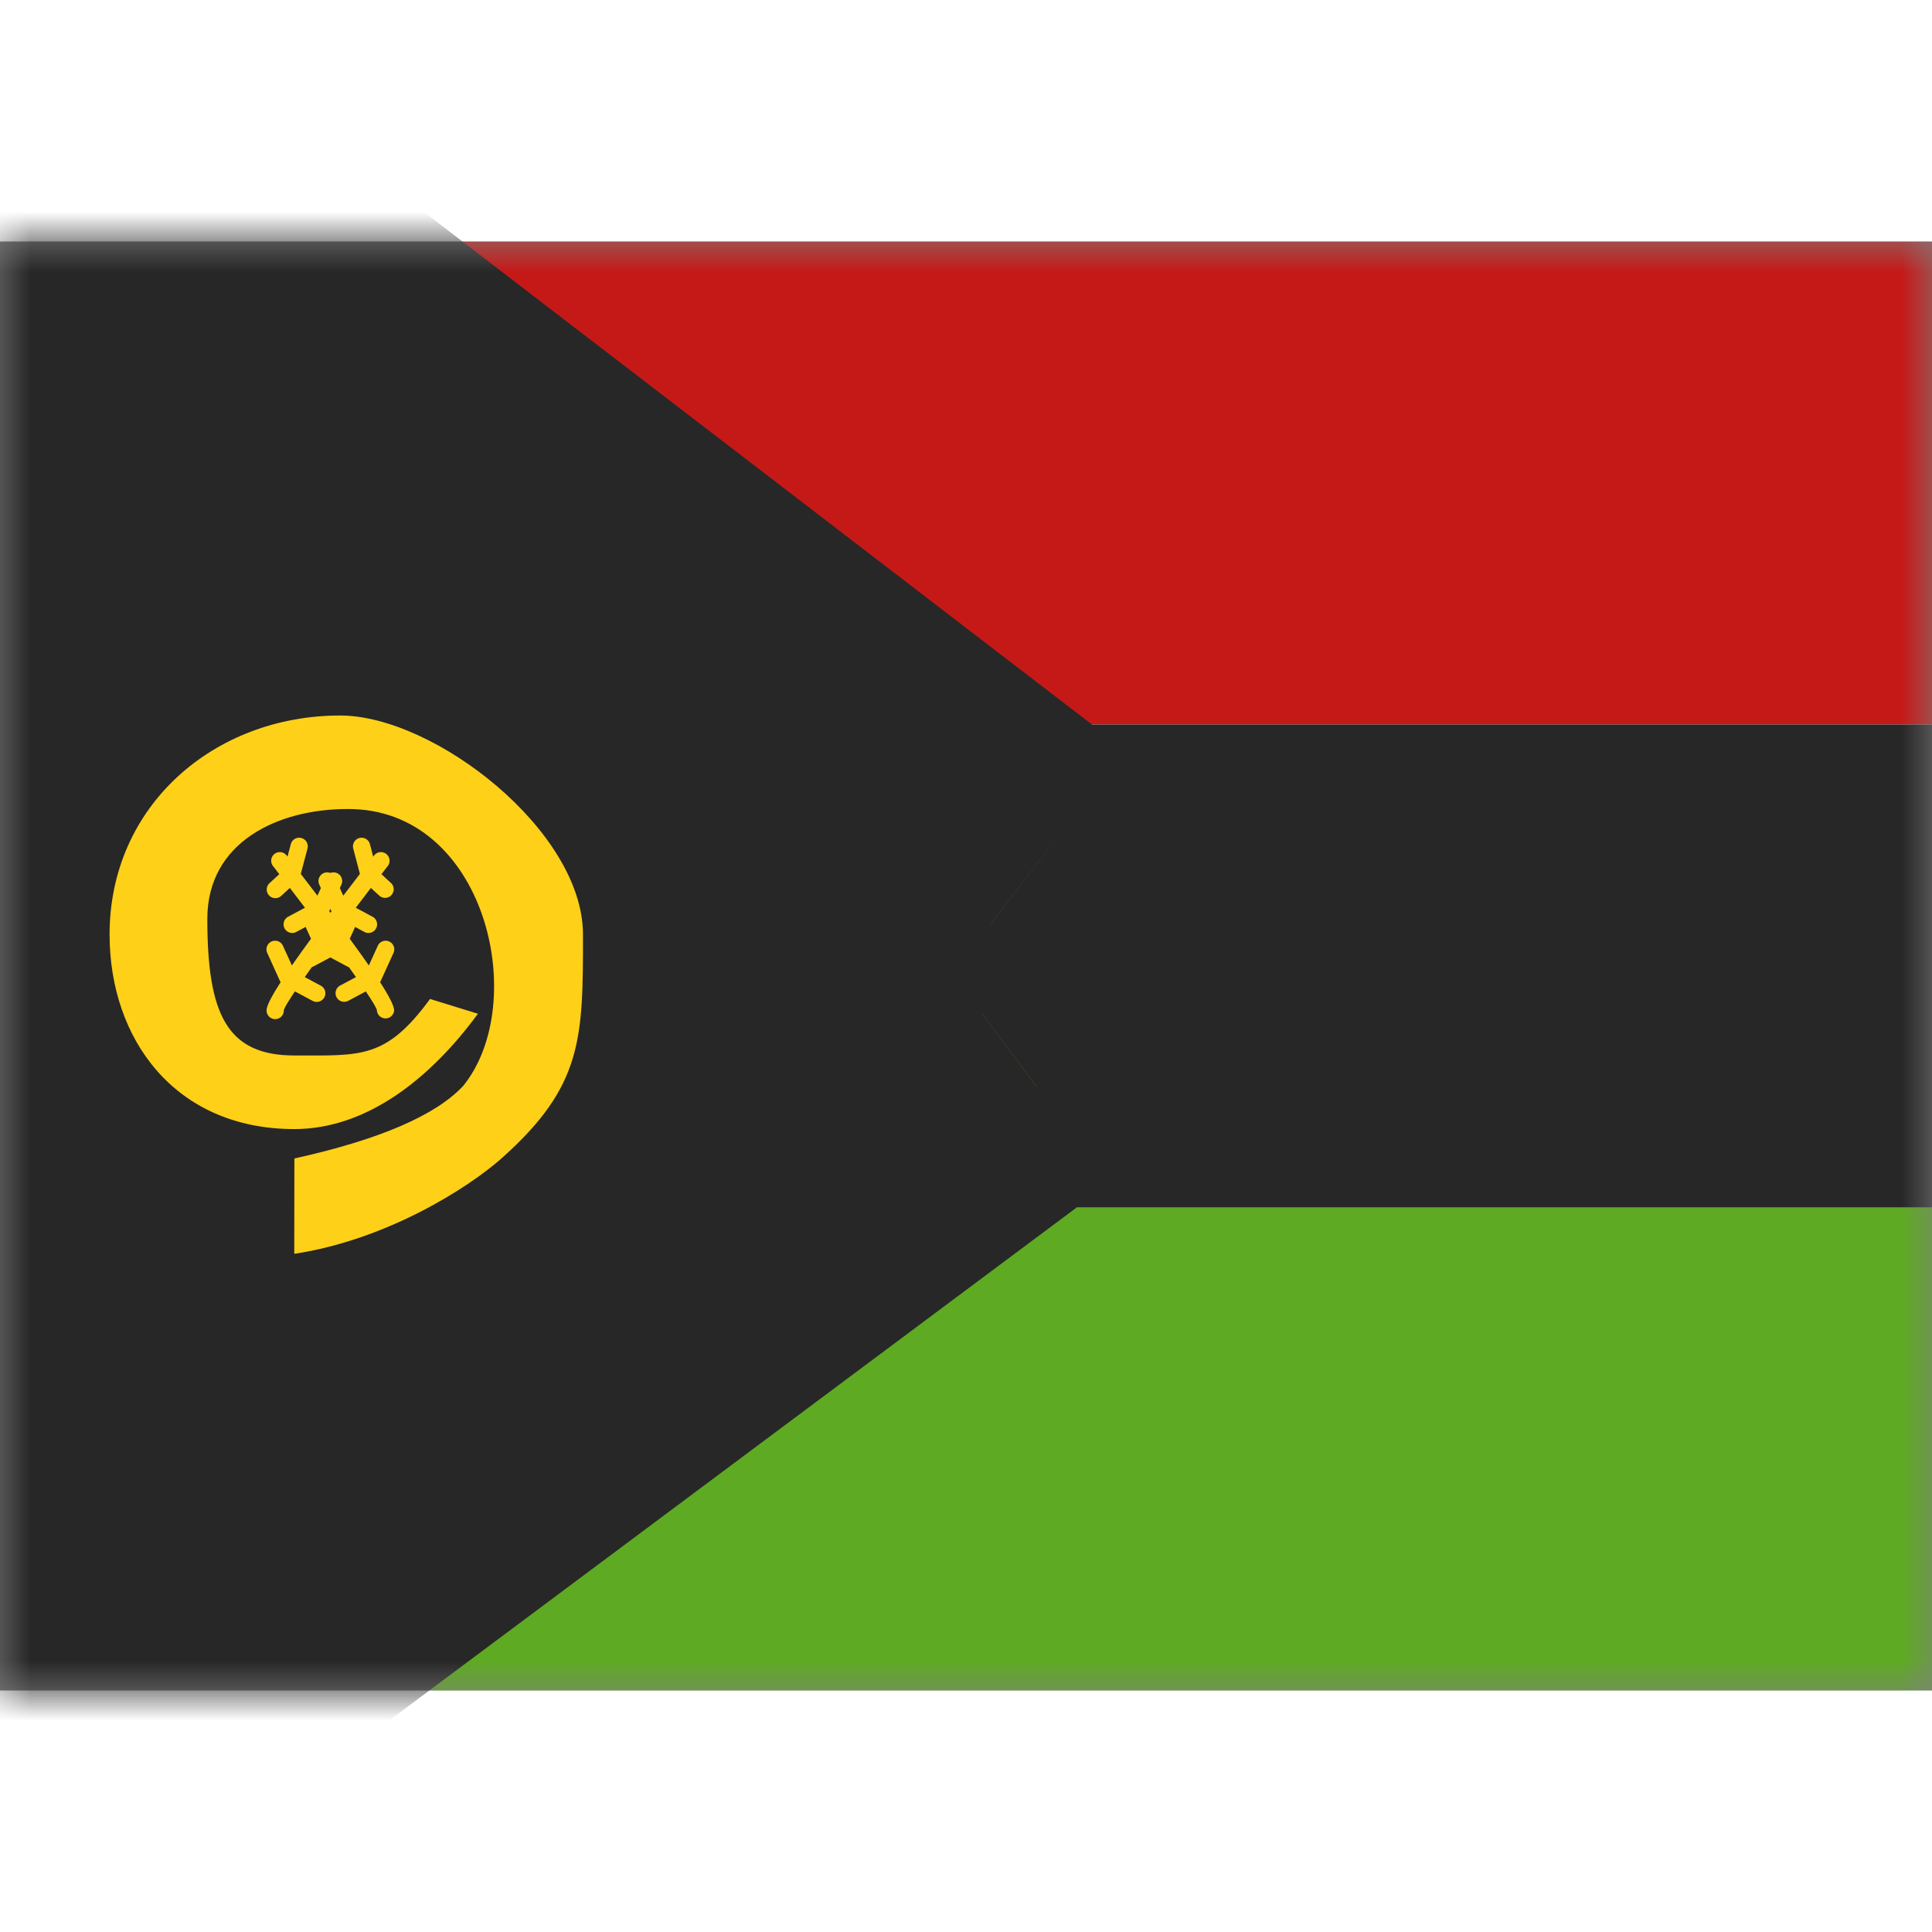 <svg fill="none" xmlns="http://www.w3.org/2000/svg" viewBox="0 0 32 24" height="1em" width="1em">
  <rect x="0" y="0" width="32" height="24" fill="#808080" stroke="none"/>
  <mask id="a" maskUnits="userSpaceOnUse" x="0" y="0" width="32" height="24">
    <path fill="#fff" d="M0 0h32v24H0z"/>
  </mask>
  <g mask="url(#a)">
    <path fill-rule="evenodd" clip-rule="evenodd" d="M0 0h32v24H0V0z" fill="#F7FCFF"/>
    <path fill-rule="evenodd" clip-rule="evenodd" d="M0 0v8h32V0H0z" fill="#C51918"/>
    <path fill-rule="evenodd" clip-rule="evenodd" d="M0 16v8h32v-8H0z" fill="#5EAA22"/>
    <path fill-rule="evenodd" clip-rule="evenodd" d="M0-2l16.67 14L0 26V-2z" fill="#272727"/>
    <mask id="b" maskUnits="userSpaceOnUse" x="-2" y="-8.355" width="36" height="40" fill="#000">
      <path fill="#fff" d="M-2-8.355h36v40H-2z"/>
      <path fill-rule="evenodd" clip-rule="evenodd" d="M0-3.355L17.408 10H32v4H17.17L0 26.811v-4.47L14 12 0 1.534v-4.889z"/>
    </mask>
    <path fill-rule="evenodd" clip-rule="evenodd" d="M0-3.355L17.408 10H32v4H17.17L0 26.811v-4.47L14 12 0 1.534v-4.889z" fill="#FFD018"/>
    <path d="M17.408 10l-1.217 1.587.539.413h.678v-2zM0-3.355l1.217-1.587L-2-7.41v4.055h2zM32 10h2V8h-2v2zm0 4v2h2v-2h-2zm-14.83 0v-2h-.665l-.532.397L17.17 14zM0 26.811h-2V30.8l3.196-2.385L0 26.811zm0-4.47l-1.188-1.61-.812.6v1.01h2zM14 12l1.188 1.609 2.165-1.6-2.156-1.61L14 12zM0 1.534h-2v1.002l.803.6L0 1.534zm18.626 6.88L1.217-4.943l-2.434 3.174L16.19 11.587l2.435-3.174zM32 8H17.408v4H32V8zm2 6v-4h-4v4h4zm-16.83 2H32v-4H17.17v4zM1.195 28.414l17.17-12.811-2.393-3.206-17.17 12.812 2.393 3.205zM-2 22.34v4.471h4v-4.47h-4zm14.812-11.949l-14 10.34 2.376 3.218 14-10.34-2.376-3.218zm-14.01-7.255l14 10.466 2.396-3.204-14-10.465-2.395 3.203zM-2-3.355v4.89h4v-4.89h-4z" fill="#272727" mask="url(#b)"/>
    <path d="M4.874 16.768l.002-1.58c1.408-.311 2.341-.715 2.795-1.201C8.79 12.609 8.046 9.38 5.75 9.4c-1.139 0-2.316.542-2.316 1.819 0 1.585.327 2.263 1.443 2.263 1.109 0 1.515.06 2.246-.936l.793.245c-.783 1.067-1.838 1.91-3.041 1.91-1.982 0-3.06-1.495-3.06-3.223 0-2.133 1.731-3.627 3.82-3.627 1.557 0 4.021 1.909 4.021 3.627 0 1.72 0 2.508-1.35 3.709-.545.483-1.893 1.347-3.431 1.58z" fill="#FFD018"/>
    <path fill-rule="evenodd" clip-rule="evenodd" d="M4.991 9.88a.143.143 0 00-.174.101l-.055.207-.008-.01a.143.143 0 10-.226.174l.098.127-.165.152a.143.143 0 00.194.21l.146-.134.25.328-.275.147a.143.143 0 10.135.252l.313-.168.214.286-.376.201a.143.143 0 00.135.252l.412-.22c.11.149.205.282.287.399l-.263.14a.143.143 0 10.136.252l.29-.155c.121.18.184.288.184.316a.143.143 0 00.285 0c0-.072-.075-.224-.232-.468a.16.16 0 00.006-.012l.212-.466a.143.143 0 10-.26-.118l-.145.318c-.09-.13-.195-.277-.316-.442l.15-.33a.143.143 0 00-.261-.117l-.084.184a48.8 48.8 0 00-.144-.192l.202-.445a.143.143 0 00-.26-.119l-.138.305a92.464 92.464 0 00-.276-.36l.111-.42a.143.143 0 00-.102-.175z" fill="#FFD018"/>
    <path fill-rule="evenodd" clip-rule="evenodd" d="M5.952 9.88a.143.143 0 01.175.101l.054.207.009-.01a.143.143 0 11.226.174l-.098.127.164.152a.143.143 0 01-.193.21l-.146-.134-.25.328.274.147a.143.143 0 11-.135.252l-.313-.168-.213.286.376.201a.143.143 0 01-.136.252l-.411-.22c-.11.149-.205.282-.287.399l.262.14a.143.143 0 11-.135.252l-.29-.155c-.121.18-.184.288-.184.316a.143.143 0 01-.286 0c0-.072.075-.224.233-.468a.167.167 0 01-.007-.012l-.211-.466a.143.143 0 11.26-.118l.145.318c.09-.13.195-.277.316-.442l-.15-.33a.143.143 0 01.26-.117l.084.184.145-.192-.203-.445a.143.143 0 01.26-.119l.139.305.275-.36-.11-.42a.143.143 0 01.101-.175z" fill="#FFD018"/>
  </g>
</svg>
